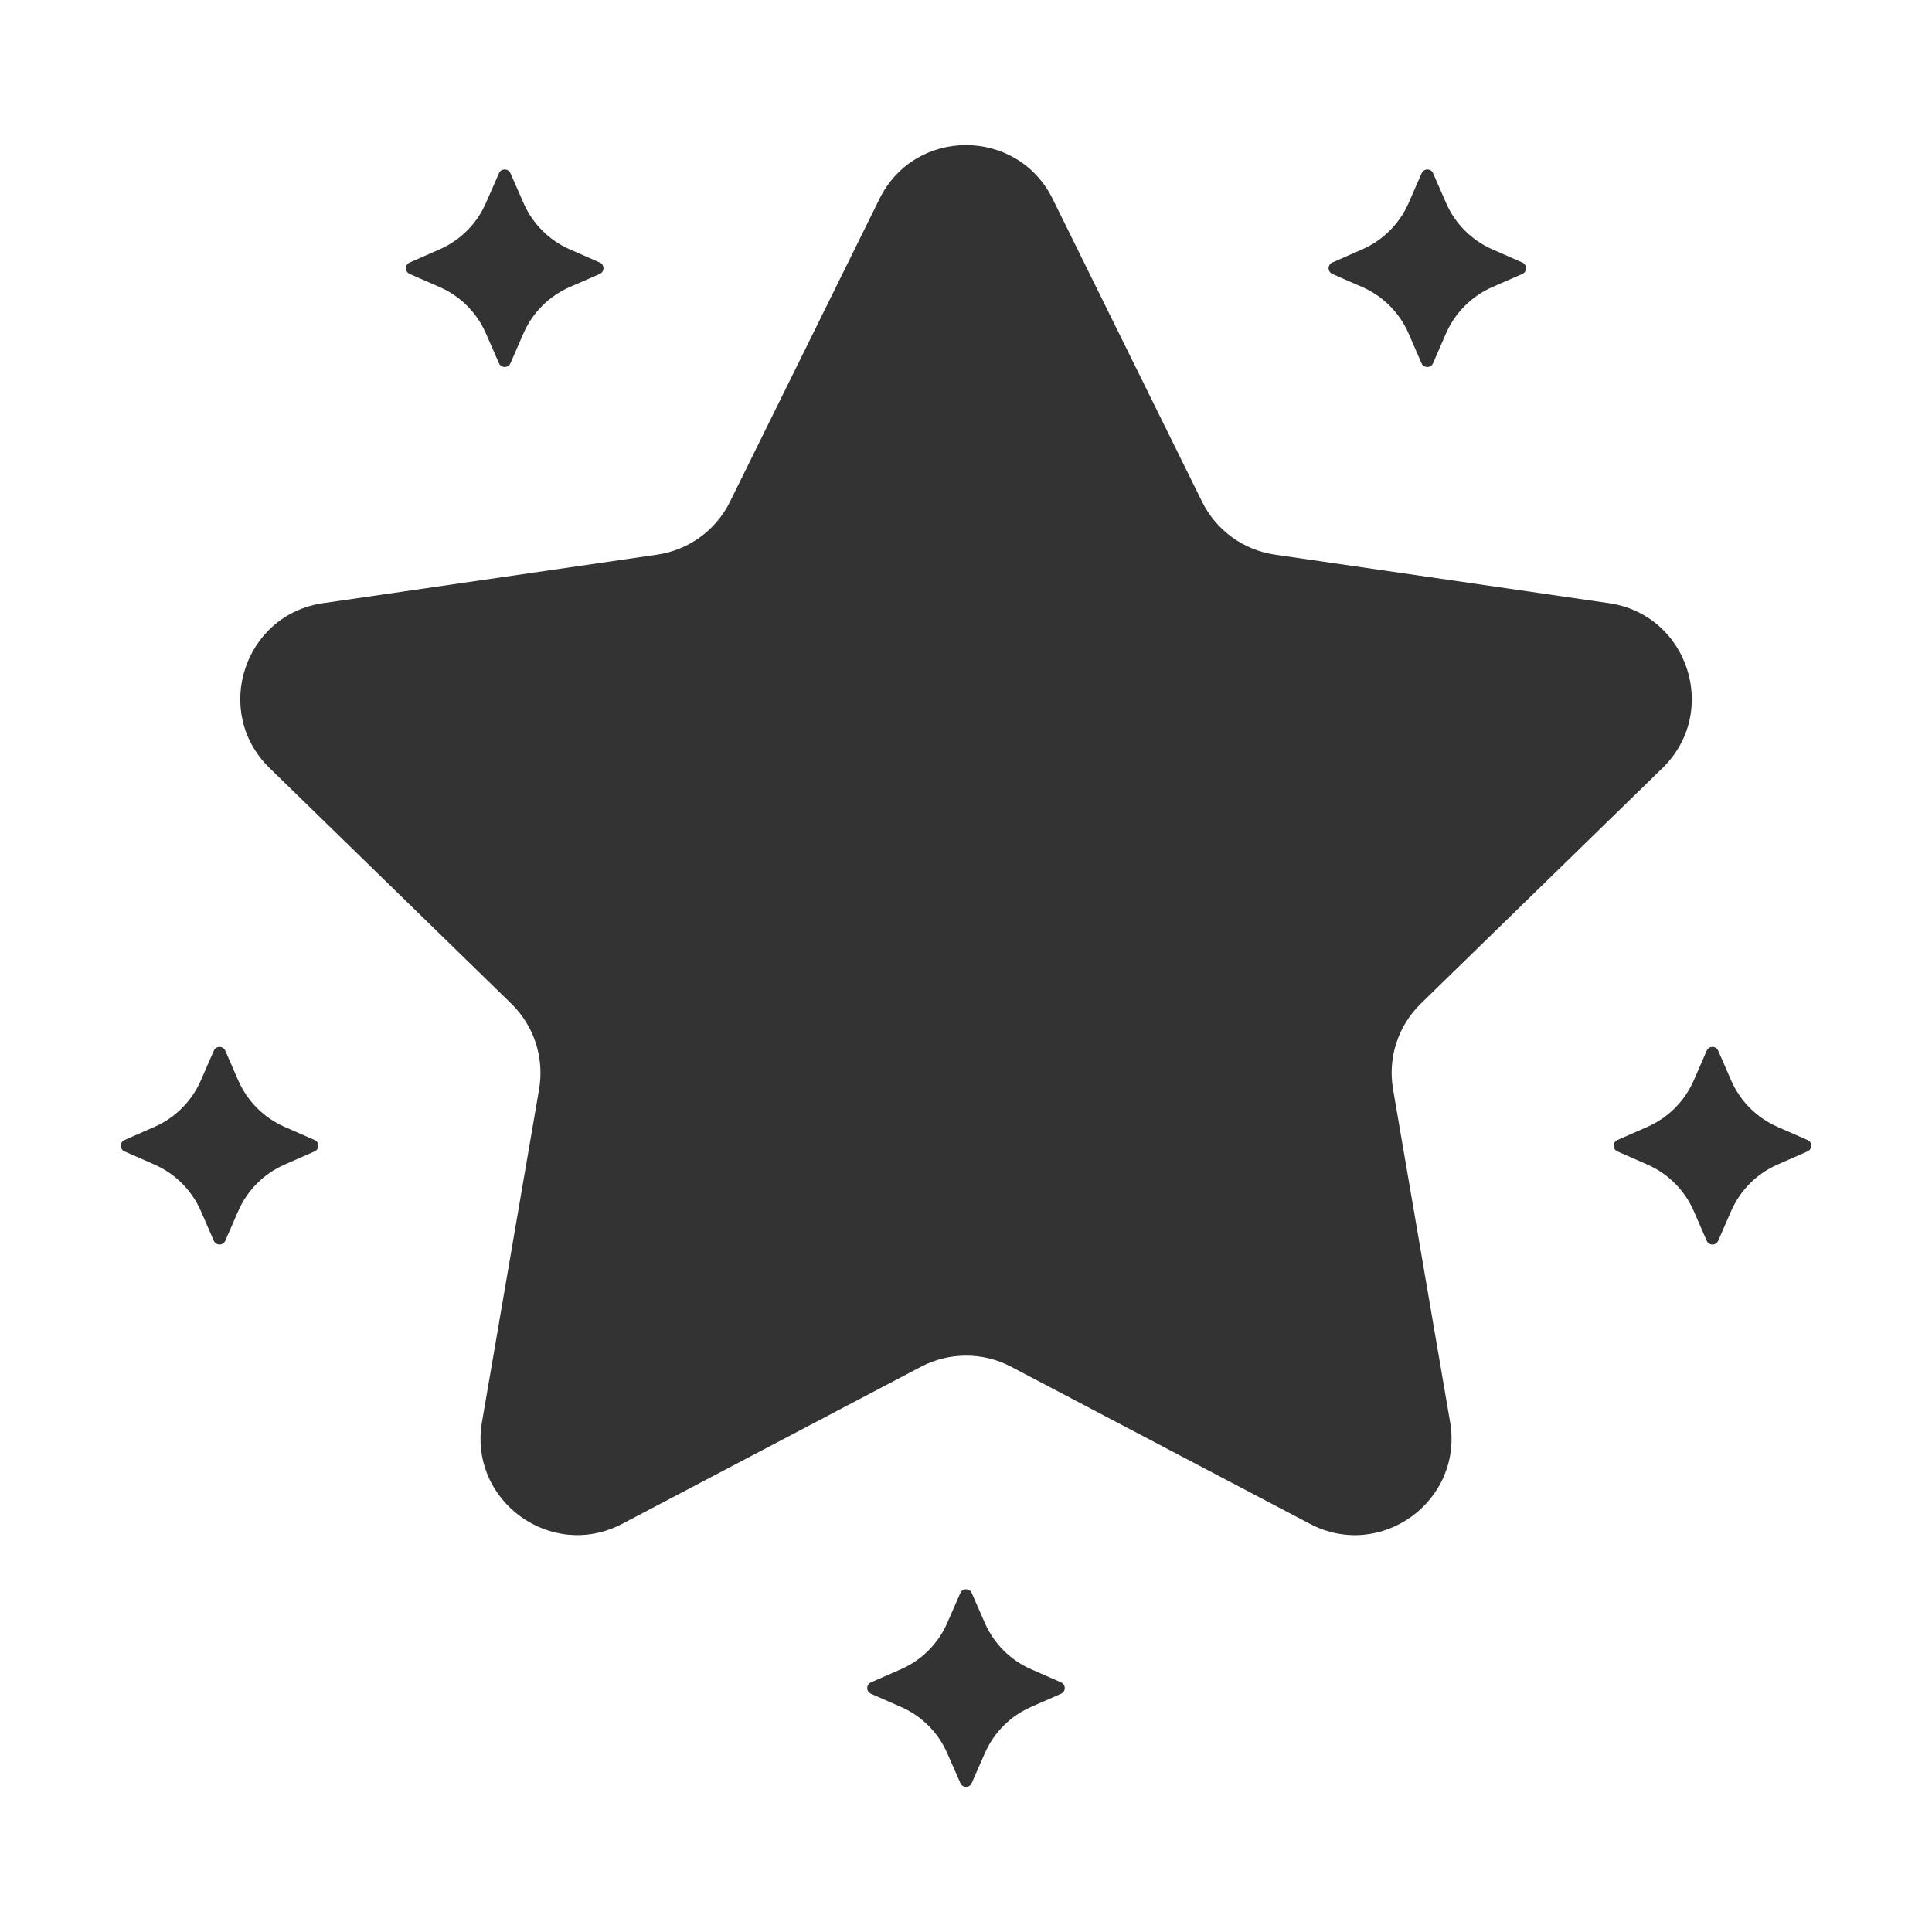 <svg width="25" height="25" viewBox="0 0 25 25" fill="none" xmlns="http://www.w3.org/2000/svg">
<path d="M5.688 3.714C5.956 3.831 6.17 4.045 6.287 4.313L6.457 4.701C6.485 4.765 6.577 4.765 6.605 4.701L6.774 4.313C6.891 4.045 7.105 3.831 7.373 3.714L7.761 3.545C7.825 3.516 7.825 3.425 7.761 3.397L7.374 3.227C7.106 3.11 6.892 2.896 6.775 2.628L6.605 2.241C6.577 2.177 6.485 2.177 6.457 2.241L6.287 2.628C6.17 2.896 5.956 3.11 5.688 3.227L5.301 3.397C5.237 3.425 5.237 3.516 5.301 3.545L5.688 3.714Z" fill="#333333"/>
<path d="M3.684 14.582C3.416 14.465 3.202 14.251 3.084 13.983L2.915 13.595C2.887 13.531 2.795 13.531 2.767 13.595L2.598 13.983C2.48 14.251 2.266 14.465 1.998 14.582L1.611 14.752C1.547 14.78 1.547 14.871 1.611 14.899L1.998 15.069C2.266 15.186 2.48 15.4 2.598 15.668L2.767 16.056C2.795 16.12 2.887 16.12 2.915 16.056L3.084 15.668C3.202 15.4 3.416 15.186 3.684 15.069L4.071 14.899C4.135 14.871 4.135 14.78 4.071 14.752L3.684 14.582Z" fill="#333333"/>
<path d="M17.627 3.714C17.895 3.831 18.109 4.045 18.226 4.313L18.395 4.701C18.423 4.765 18.515 4.765 18.543 4.701L18.712 4.313C18.83 4.045 19.044 3.831 19.312 3.714L19.699 3.545C19.763 3.516 19.763 3.425 19.699 3.397L19.312 3.227C19.044 3.11 18.83 2.896 18.713 2.628L18.544 2.241C18.516 2.177 18.424 2.177 18.396 2.241L18.227 2.628C18.109 2.896 17.895 3.11 17.627 3.227L17.24 3.397C17.176 3.425 17.176 3.516 17.24 3.545L17.627 3.714Z" fill="#333333"/>
<path d="M23.389 14.752L23.002 14.582C22.734 14.465 22.52 14.251 22.402 13.983L22.233 13.595C22.205 13.531 22.113 13.531 22.085 13.595L21.916 13.983C21.798 14.251 21.584 14.465 21.316 14.582L20.929 14.752C20.865 14.78 20.865 14.871 20.929 14.899L21.316 15.069C21.584 15.186 21.798 15.4 21.916 15.668L22.085 16.056C22.113 16.12 22.205 16.12 22.233 16.056L22.402 15.668C22.52 15.4 22.734 15.186 23.002 15.069L23.389 14.899C23.454 14.871 23.454 14.78 23.389 14.752Z" fill="#333333"/>
<path d="M13.343 21.6C13.075 21.483 12.861 21.269 12.744 21.001L12.574 20.613C12.546 20.549 12.455 20.549 12.427 20.613L12.257 21.001C12.14 21.269 11.926 21.483 11.658 21.6L11.27 21.77C11.206 21.798 11.206 21.889 11.27 21.917L11.658 22.087C11.926 22.204 12.14 22.418 12.257 22.686L12.427 23.073C12.455 23.138 12.546 23.138 12.574 23.073L12.744 22.686C12.861 22.418 13.075 22.204 13.343 22.087L13.73 21.917C13.794 21.889 13.794 21.798 13.73 21.77L13.343 21.6Z" fill="#333333"/>
<path d="M13.622 2.575L15.555 6.493C15.738 6.862 16.09 7.118 16.497 7.177L20.82 7.805C21.846 7.954 22.255 9.214 21.513 9.938L18.385 12.987C18.091 13.274 17.956 13.688 18.026 14.094L18.764 18.4C18.939 19.422 17.867 20.201 16.95 19.718L13.083 17.685C12.719 17.494 12.284 17.494 11.919 17.685L8.052 19.718C7.134 20.2 6.062 19.421 6.237 18.4L6.976 14.094C7.045 13.688 6.911 13.274 6.616 12.987L3.488 9.938C2.746 9.214 3.155 7.954 4.181 7.805L8.505 7.177C8.912 7.117 9.264 6.862 9.446 6.492L11.38 2.574C11.838 1.645 13.163 1.645 13.622 2.575Z" fill="#333333"/>
</svg>
